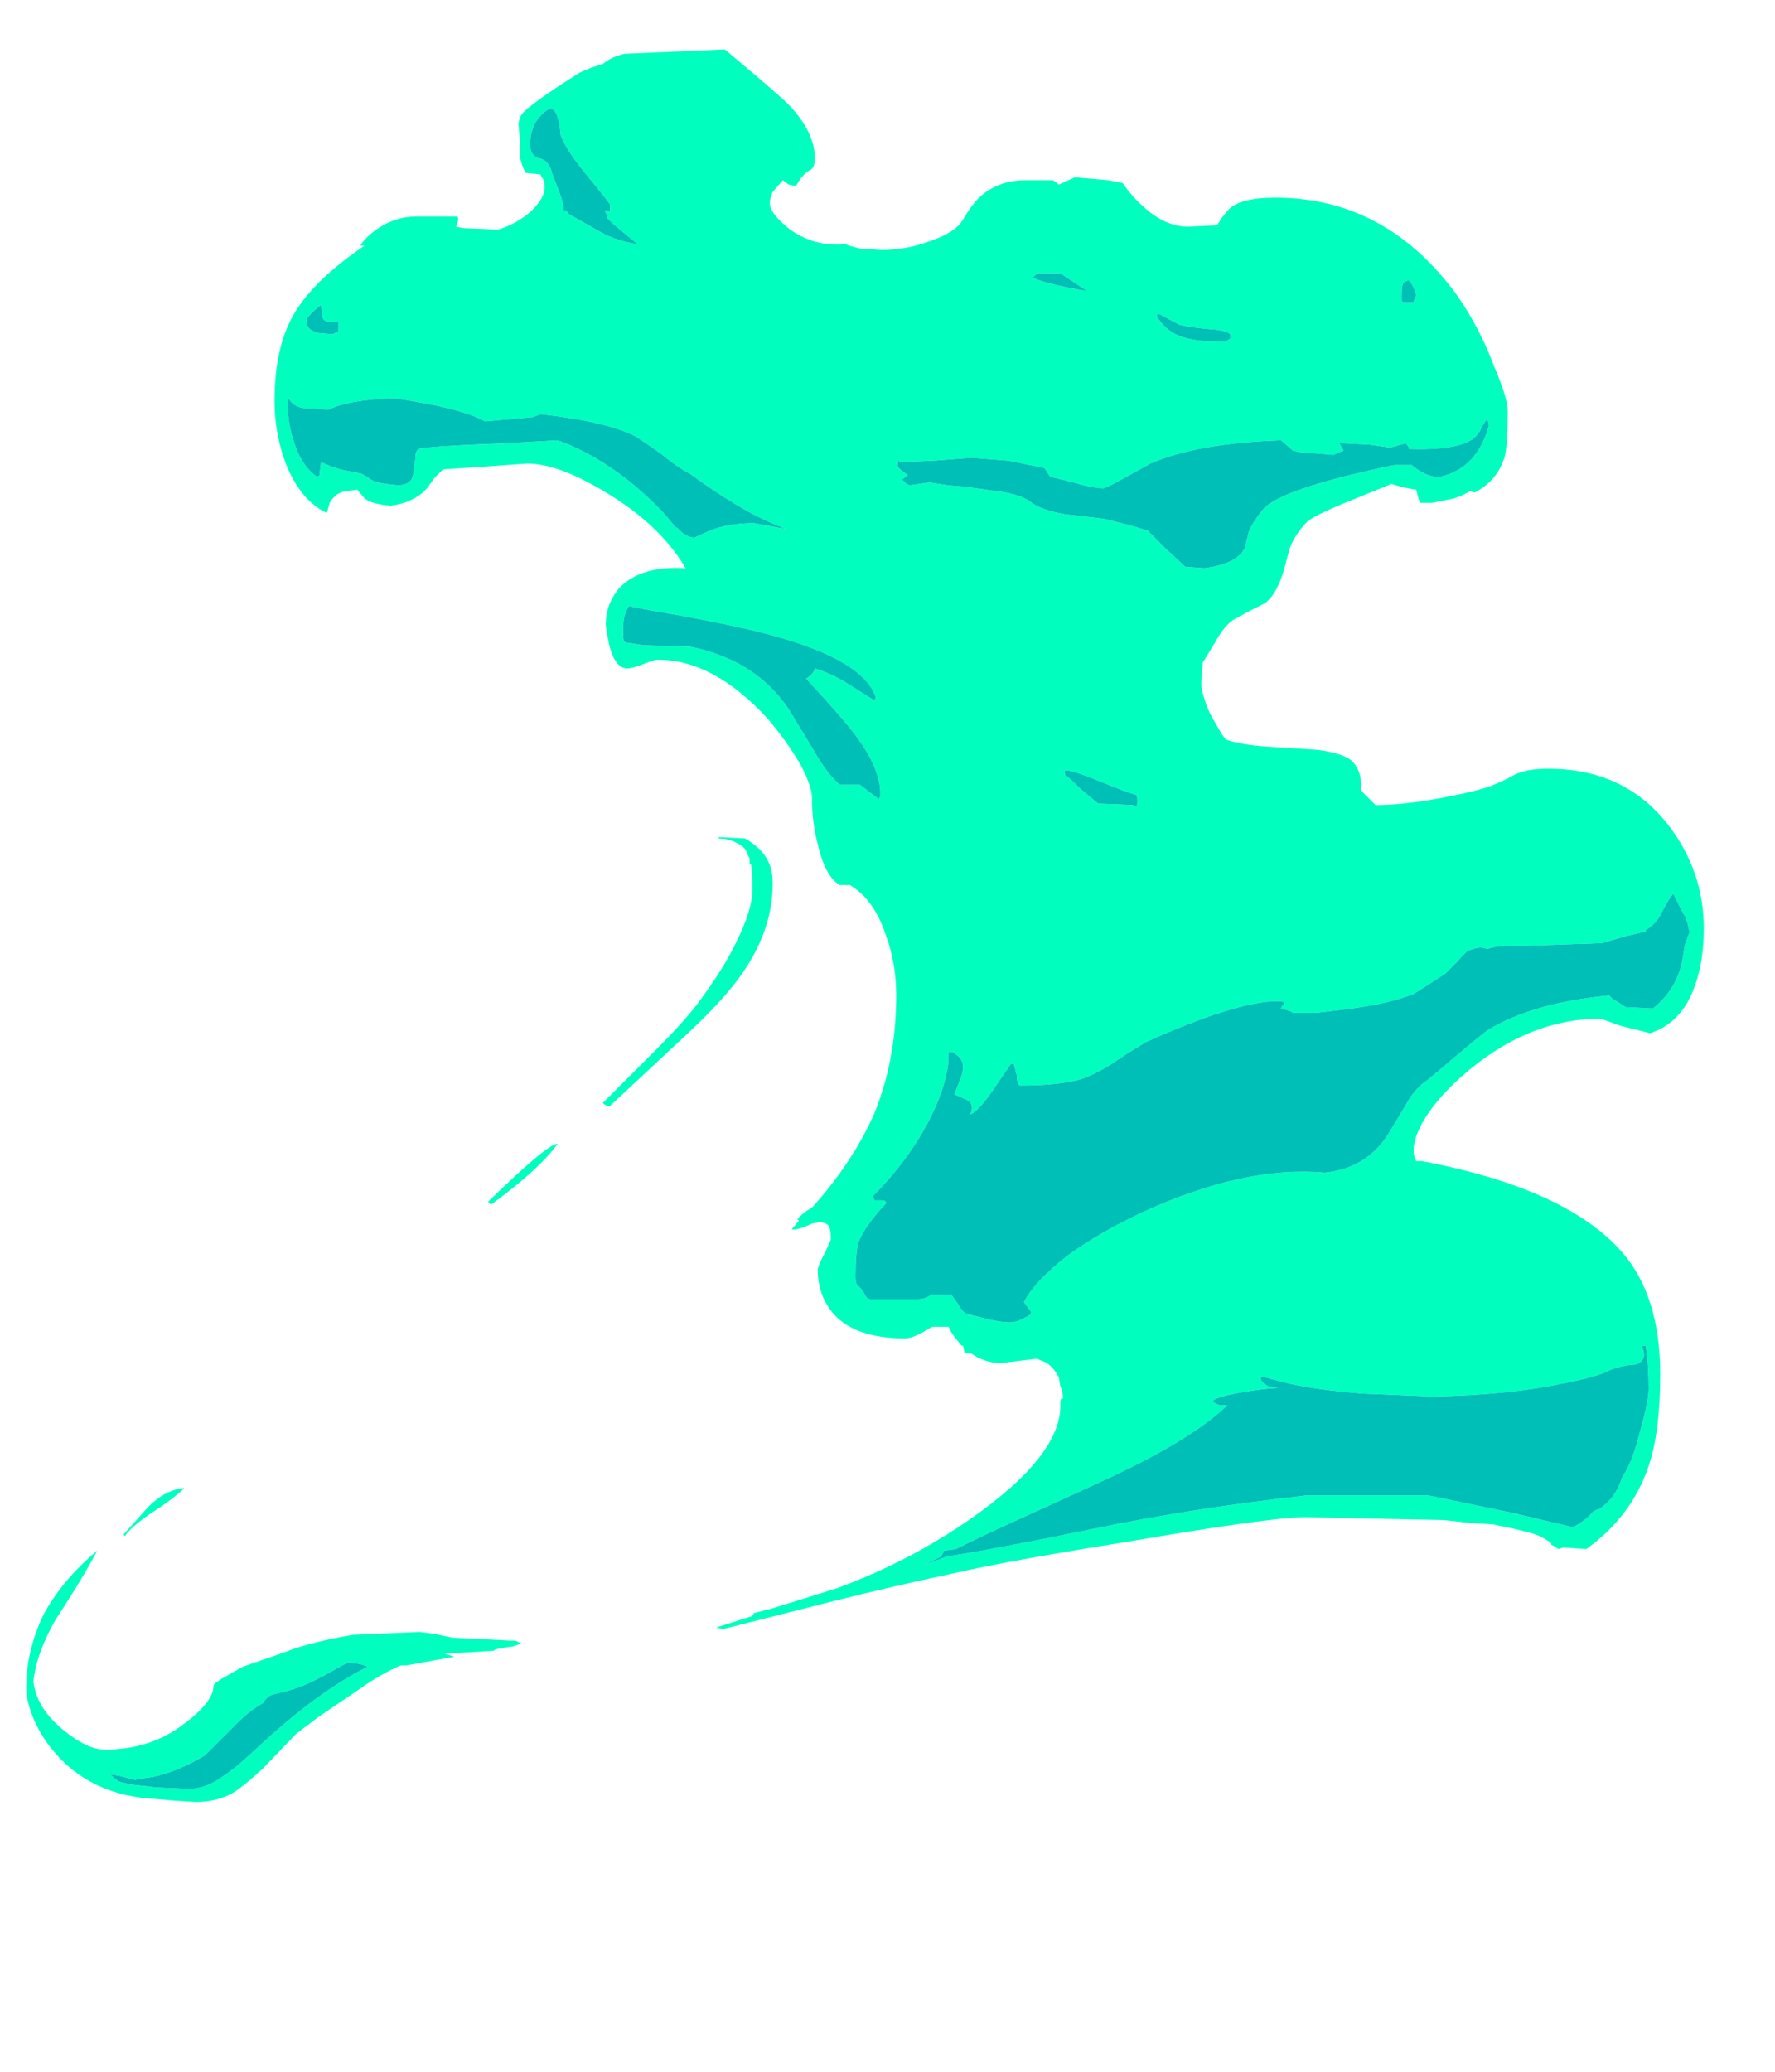 <?xml version="1.0" encoding="UTF-8" standalone="no"?>
<svg xmlns:ffdec="https://www.free-decompiler.com/flash" xmlns:xlink="http://www.w3.org/1999/xlink" ffdec:objectType="frame" height="499.0px" width="427.7px" xmlns="http://www.w3.org/2000/svg">
  <g transform="matrix(1.0, 0.0, 0.0, 1.0, 234.15, 358.75)">
    <use ffdec:characterId="1035" height="60.3" transform="matrix(7.0, 0.0, 0.0, 7.0, -227.85, -346.85)" width="57.75" xlink:href="#shape0"/>
  </g>
  <defs>
    <g id="shape0" transform="matrix(1.0, 0.0, 0.0, 1.0, 32.55, 49.55)">
      <path d="M2.8 -45.05 L3.0 -44.9 3.55 -45.15 4.7 -45.05 5.2 -44.95 Q5.5 -44.5 5.9 -44.15 6.65 -43.45 7.45 -43.45 L8.45 -43.5 8.6 -43.75 8.85 -44.05 Q9.25 -44.45 10.45 -44.45 14.25 -44.45 16.7 -41.1 17.5 -39.95 18.0 -38.6 18.45 -37.55 18.45 -37.1 18.45 -35.95 18.35 -35.55 18.1 -34.7 17.3 -34.3 L17.15 -34.35 Q16.9 -34.2 16.6 -34.1 L15.85 -33.95 15.45 -33.95 Q15.4 -34.0 15.35 -34.2 L15.3 -34.4 Q14.95 -34.45 14.6 -34.55 L14.45 -34.6 13.1 -34.05 Q11.85 -33.55 11.55 -33.3 11.15 -32.9 10.95 -32.4 L10.75 -31.65 Q10.5 -30.8 10.1 -30.5 9.5 -30.2 9.05 -29.95 8.7 -29.75 8.35 -29.1 L7.95 -28.45 7.95 -28.4 7.9 -27.75 Q7.9 -27.4 8.2 -26.7 L8.6 -26.0 8.75 -25.8 Q9.35 -25.6 10.35 -25.55 L11.9 -25.45 Q12.7 -25.35 13.05 -25.1 13.45 -24.75 13.4 -24.05 L13.9 -23.55 Q14.95 -23.55 16.45 -23.85 17.45 -24.05 17.85 -24.2 18.25 -24.35 18.7 -24.6 19.1 -24.8 19.85 -24.8 22.45 -24.8 23.95 -22.9 25.2 -21.3 25.2 -19.3 25.2 -18.2 24.9 -17.35 24.45 -16.05 23.35 -15.7 L22.35 -15.95 21.65 -16.2 Q19.1 -16.2 16.85 -14.2 15.95 -13.4 15.5 -12.6 15.05 -11.75 15.3 -11.3 L15.5 -11.3 Q20.5 -10.35 22.4 -8.15 23.7 -6.65 23.7 -3.95 23.7 -2.0 23.3 -0.8 22.7 0.95 21.15 2.05 L20.4 2.0 20.35 2.0 20.2 2.05 20.05 1.95 19.95 1.9 19.95 1.85 Q19.75 1.7 19.55 1.6 19.2 1.45 17.95 1.2 L17.15 1.15 16.25 1.05 13.75 1.0 11.5 0.95 Q10.3 0.95 5.35 1.8 1.25 2.45 -0.7 2.9 -2.6 3.3 -4.8 3.85 L-8.55 4.8 -8.8 4.75 -7.55 4.35 -7.5 4.25 -6.9 4.1 -4.65 3.4 Q-2.2 2.5 -0.1 1.05 3.15 -1.2 3.05 -3.0 3.05 -3.15 3.15 -3.15 L3.1 -3.45 3.05 -3.55 3.0 -3.85 Q2.75 -4.35 2.35 -4.45 L2.25 -4.5 1.0 -4.35 Q0.45 -4.35 -0.05 -4.7 L-0.25 -4.7 -0.3 -4.95 -0.35 -4.95 Q-0.7 -5.35 -0.8 -5.6 L-1.35 -5.6 -1.45 -5.55 Q-2.0 -5.2 -2.3 -5.2 -4.25 -5.2 -4.95 -6.3 -5.3 -6.85 -5.3 -7.55 -5.3 -7.7 -5.05 -8.15 L-4.85 -8.6 Q-4.85 -9.0 -4.95 -9.1 -5.1 -9.25 -5.5 -9.15 -5.8 -9.0 -6.05 -8.95 L-6.2 -8.95 -5.95 -9.25 -6.0 -9.3 Q-5.85 -9.5 -5.5 -9.7 -4.1 -11.25 -3.35 -12.95 -2.6 -14.8 -2.6 -17.0 -2.6 -18.1 -2.95 -19.05 -3.35 -20.3 -4.2 -20.8 L-4.55 -20.8 Q-5.05 -21.1 -5.3 -22.2 -5.5 -22.95 -5.5 -23.8 -5.5 -24.2 -5.9 -24.95 -6.4 -25.8 -7.05 -26.55 -8.9 -28.55 -10.8 -28.55 -10.95 -28.55 -11.3 -28.4 -11.7 -28.25 -11.85 -28.25 -12.25 -28.25 -12.45 -28.95 -12.55 -29.35 -12.6 -29.75 -12.6 -30.45 -12.15 -31.0 -11.4 -31.8 -9.85 -31.7 -10.7 -33.15 -12.5 -34.25 -14.2 -35.3 -15.3 -35.3 L-16.7 -35.2 -18.2 -35.1 -18.5 -34.8 -18.75 -34.45 Q-19.2 -33.95 -20.0 -33.85 -20.65 -33.9 -20.9 -34.1 L-21.15 -34.4 -21.55 -34.35 Q-21.9 -34.3 -22.1 -33.95 L-22.2 -33.6 Q-23.15 -34.05 -23.65 -35.4 -24.0 -36.4 -24.0 -37.45 -24.0 -39.35 -23.3 -40.5 -22.6 -41.65 -20.9 -42.8 L-21.05 -42.8 Q-20.9 -43.05 -20.5 -43.35 -19.85 -43.8 -19.15 -43.8 L-17.7 -43.8 Q-17.65 -43.7 -17.7 -43.6 L-17.75 -43.45 -17.5 -43.4 -16.3 -43.35 Q-15.65 -43.55 -15.15 -44.0 -14.7 -44.45 -14.7 -44.8 -14.7 -45.05 -14.8 -45.15 L-14.85 -45.25 -15.35 -45.3 Q-15.5 -45.55 -15.55 -45.85 L-15.55 -46.4 -15.6 -46.95 Q-15.6 -47.15 -15.5 -47.3 -15.4 -47.5 -14.2 -48.3 L-13.5 -48.75 Q-13.2 -48.9 -12.7 -49.05 -12.4 -49.3 -11.95 -49.4 L-8.5 -49.55 Q-6.65 -48.0 -6.3 -47.65 -5.4 -46.7 -5.4 -45.8 -5.4 -45.5 -5.55 -45.4 -5.8 -45.3 -6.05 -44.85 -6.1 -44.85 -6.3 -44.9 -6.45 -45.0 -6.5 -45.05 L-6.85 -44.65 Q-6.95 -44.45 -6.95 -44.25 -6.95 -43.9 -6.25 -43.35 -5.4 -42.75 -4.35 -42.85 -4.25 -42.8 -3.85 -42.7 L-3.1 -42.65 Q-2.25 -42.65 -1.45 -42.95 -0.55 -43.25 -0.3 -43.7 0.0 -44.2 0.25 -44.45 0.9 -45.05 1.85 -45.05 L2.8 -45.05 M-12.0 -29.3 L-11.95 -29.15 -11.3 -29.05 -9.7 -29.0 Q-7.45 -28.55 -6.3 -26.85 L-5.45 -25.45 Q-5.0 -24.65 -4.55 -24.25 L-3.85 -24.25 -3.2 -23.75 -3.15 -23.85 Q-3.1 -24.75 -4.0 -25.95 -4.45 -26.55 -5.7 -27.9 -5.45 -28.05 -5.4 -28.25 -4.75 -28.05 -4.15 -27.65 -3.6 -27.3 -3.35 -27.15 L-3.3 -27.25 Q-3.75 -28.65 -7.5 -29.55 -8.55 -29.8 -10.2 -30.1 -11.65 -30.35 -11.8 -30.4 -12.0 -30.1 -12.0 -29.65 L-12.0 -29.3 M-21.8 -39.85 Q-21.8 -40.1 -21.8 -40.2 -22.3 -40.1 -22.35 -40.35 L-22.4 -40.75 Q-22.5 -40.7 -22.7 -40.5 -22.9 -40.3 -22.9 -40.25 -22.9 -40.0 -22.75 -39.9 L-22.55 -39.8 -22.0 -39.75 -21.8 -39.85 M-15.1 -36.9 L-16.75 -36.75 Q-17.1 -36.95 -17.65 -37.1 -18.3 -37.3 -19.85 -37.55 -21.45 -37.5 -22.15 -37.15 L-22.65 -37.2 -22.85 -37.2 Q-23.35 -37.2 -23.55 -37.6 L-23.55 -37.45 Q-23.55 -36.7 -23.35 -36.1 -23.1 -35.25 -22.55 -34.85 -22.5 -34.85 -22.45 -34.9 L-22.45 -34.95 -22.4 -35.35 Q-21.85 -35.1 -21.5 -35.05 L-21.0 -34.95 -20.6 -34.7 Q-20.35 -34.6 -19.7 -34.55 -19.3 -34.6 -19.25 -34.85 -19.2 -35.0 -19.2 -35.25 -19.15 -35.35 -19.15 -35.55 -19.15 -35.7 -19.05 -35.8 -18.7 -35.9 -16.0 -36.0 L-14.25 -36.1 Q-13.0 -35.65 -11.8 -34.7 -10.7 -33.8 -10.2 -33.1 L-10.15 -33.1 -10.0 -32.95 Q-9.75 -32.75 -9.55 -32.75 L-9.0 -33.0 Q-8.35 -33.25 -7.5 -33.25 L-6.4 -33.05 Q-7.05 -33.3 -7.7 -33.65 -8.6 -34.15 -9.7 -34.95 -10.1 -35.15 -10.65 -35.6 -11.2 -36.0 -11.6 -36.25 -12.6 -36.75 -14.85 -37.0 L-15.1 -36.9 M-14.7 -47.4 Q-15.2 -47.0 -15.2 -46.25 -15.2 -45.9 -14.9 -45.8 -14.55 -45.75 -14.45 -45.3 L-14.2 -44.65 Q-14.05 -44.25 -14.05 -44.0 L-13.95 -44.0 -13.9 -43.9 -12.75 -43.25 Q-12.2 -42.95 -11.5 -42.85 L-12.35 -43.55 -12.55 -43.75 Q-12.55 -43.9 -12.65 -44.0 L-12.5 -44.0 -12.45 -43.95 -12.45 -44.2 Q-12.45 -44.25 -13.15 -45.1 -13.95 -46.05 -14.15 -46.6 -14.25 -47.8 -14.7 -47.4 M10.7 -3.7 L9.95 -3.9 9.95 -3.8 Q9.95 -3.75 10.05 -3.65 L10.2 -3.55 10.55 -3.5 10.0 -3.45 Q8.5 -3.25 8.3 -3.05 8.35 -2.95 8.55 -2.9 L8.8 -2.9 Q7.5 -1.65 4.3 -0.2 2.45 0.65 1.45 1.1 0.35 1.6 -0.55 2.05 L-0.95 2.1 -1.05 2.3 -1.65 2.6 -0.85 2.3 Q0.55 2.1 4.2 1.35 7.55 0.65 11.55 0.2 L15.7 0.2 18.6 0.8 20.7 1.3 Q21.15 1.05 21.4 0.75 L21.5 0.7 21.55 0.7 Q22.15 0.35 22.4 -0.45 22.7 -0.85 22.95 -1.8 23.3 -3.0 23.3 -3.45 23.3 -4.3 23.2 -4.95 L23.05 -4.95 Q23.3 -4.45 22.85 -4.3 22.2 -4.25 21.85 -4.05 21.4 -3.85 20.35 -3.65 18.5 -3.25 15.85 -3.2 L13.45 -3.3 Q11.65 -3.45 10.7 -3.7 M5.65 -23.9 L5.2 -24.05 3.95 -24.55 Q3.4 -24.75 3.2 -24.75 L3.2 -24.6 Q3.4 -24.45 3.75 -24.1 L4.35 -23.6 5.55 -23.55 5.65 -23.5 Q5.7 -23.45 5.7 -23.7 5.7 -23.9 5.65 -23.9 M17.1 -18.55 Q17.0 -18.5 16.7 -18.15 L16.3 -17.75 Q15.3 -17.1 15.2 -17.05 14.35 -16.7 12.7 -16.5 L11.85 -16.4 11.05 -16.4 Q11.05 -16.45 10.65 -16.55 10.65 -16.6 10.75 -16.7 10.85 -16.8 10.5 -16.8 9.6 -16.8 7.95 -16.2 7.0 -15.85 6.0 -15.4 L5.35 -15.0 4.75 -14.6 Q4.25 -14.3 3.85 -14.15 3.1 -13.9 1.65 -13.9 1.55 -14.0 1.55 -14.25 L1.45 -14.65 1.35 -14.65 0.7 -13.7 Q0.25 -13.05 -0.05 -12.9 0.1 -13.25 -0.15 -13.4 L-0.6 -13.6 -0.4 -14.1 Q-0.3 -14.35 -0.3 -14.55 -0.3 -14.75 -0.45 -14.9 L-0.65 -15.05 -0.8 -15.05 Q-0.8 -14.95 -0.8 -14.75 -0.9 -13.75 -1.55 -12.55 -2.25 -11.25 -3.4 -10.1 L-3.35 -9.95 -3.1 -9.95 Q-2.95 -9.95 -2.95 -9.85 -3.7 -9.05 -3.9 -8.5 -4.0 -8.15 -4.0 -7.35 -4.0 -7.1 -3.95 -7.05 L-3.85 -6.95 Q-3.75 -6.85 -3.65 -6.65 -3.6 -6.55 -3.5 -6.55 L-1.85 -6.55 Q-1.6 -6.55 -1.4 -6.7 L-0.7 -6.7 Q-0.6 -6.55 -0.45 -6.35 -0.35 -6.15 -0.2 -6.05 L0.6 -5.85 Q1.05 -5.75 1.3 -5.75 1.55 -5.75 1.8 -5.9 2.05 -6.0 2.05 -6.1 L1.8 -6.45 Q2.15 -7.15 3.3 -8.05 4.4 -8.85 5.9 -9.55 9.4 -11.15 12.15 -10.9 13.6 -11.05 14.35 -12.25 L14.95 -13.25 Q15.25 -13.8 15.7 -14.1 15.95 -14.3 16.65 -14.9 17.3 -15.45 17.75 -15.8 19.3 -16.75 21.95 -17.0 22.0 -16.9 22.2 -16.8 L22.5 -16.6 23.45 -16.55 Q24.25 -17.2 24.45 -18.15 L24.55 -18.75 24.7 -19.15 Q24.7 -19.3 24.6 -19.6 L24.6 -19.65 24.45 -19.9 24.15 -20.5 Q24.0 -20.35 23.75 -19.85 23.55 -19.45 23.2 -19.25 L23.2 -19.2 22.55 -19.05 Q21.85 -18.85 21.7 -18.8 L18.8 -18.7 Q18.2 -18.75 17.75 -18.6 L17.55 -18.65 Q17.4 -18.65 17.1 -18.55 M15.3 -41.1 Q15.2 -41.45 15.05 -41.6 14.95 -41.6 14.85 -41.5 14.8 -41.4 14.8 -41.15 14.8 -40.95 14.8 -40.9 L14.85 -40.85 15.2 -40.85 15.3 -41.1 M3.05 -41.85 L2.3 -41.85 2.2 -41.8 2.1 -41.7 Q2.4 -41.55 3.1 -41.4 3.8 -41.25 3.95 -41.25 L3.05 -41.85 M11.25 -35.7 L11.05 -35.75 10.65 -36.1 Q7.75 -36.0 6.15 -35.3 L5.15 -34.75 Q4.8 -34.55 4.55 -34.45 4.2 -34.45 3.5 -34.65 L2.7 -34.85 2.5 -35.15 1.25 -35.4 0.0 -35.5 -1.3 -35.4 -2.5 -35.35 Q-2.55 -35.55 -2.55 -35.2 -2.55 -35.15 -2.2 -34.9 L-2.4 -34.75 -2.25 -34.6 -2.15 -34.55 -1.45 -34.65 -0.8 -34.55 -0.2 -34.5 0.85 -34.35 Q1.65 -34.25 2.0 -34.0 2.35 -33.7 3.25 -33.55 L4.55 -33.4 5.35 -33.2 6.05 -33.0 6.7 -32.35 7.35 -31.75 8.0 -31.7 Q9.15 -31.85 9.4 -32.4 L9.55 -33.0 Q9.75 -33.4 10.05 -33.75 10.7 -34.45 14.55 -35.25 L15.15 -35.25 Q15.3 -35.1 15.6 -34.95 15.95 -34.8 16.15 -34.85 17.4 -35.15 17.8 -36.6 L17.75 -36.85 Q17.7 -36.8 17.55 -36.55 17.45 -36.3 17.25 -36.15 16.7 -35.75 15.05 -35.8 L15.05 -35.85 14.95 -36.0 14.4 -35.85 13.7 -35.95 12.75 -36.0 12.65 -36.0 12.8 -35.75 12.45 -35.6 11.25 -35.7 M8.9 -39.6 L8.9 -39.75 Q8.8 -39.85 8.45 -39.9 7.3 -40.0 7.1 -40.1 L6.45 -40.45 6.35 -40.4 Q6.55 -40.05 6.85 -39.85 7.35 -39.5 8.45 -39.5 L8.75 -39.5 8.9 -39.6 M-8.7 -22.45 L-7.8 -22.4 Q-7.2 -22.05 -7.0 -21.6 -6.85 -21.3 -6.85 -20.85 -6.85 -18.9 -8.45 -17.05 -9.05 -16.35 -10.25 -15.25 L-12.45 -13.2 -12.55 -13.2 Q-12.65 -13.25 -12.7 -13.3 L-10.9 -15.1 Q-9.95 -16.05 -9.45 -16.7 L-9.05 -17.25 Q-8.4 -18.2 -8.1 -18.85 -7.55 -19.95 -7.55 -20.65 -7.55 -21.3 -7.6 -21.5 L-7.65 -21.55 -7.65 -21.7 Q-7.65 -21.75 -7.7 -21.8 -7.75 -22.1 -8.1 -22.25 -8.35 -22.4 -8.75 -22.4 -8.7 -22.4 -8.7 -22.45 M-16.55 -9.8 L-16.65 -9.9 Q-14.6 -11.9 -14.25 -11.9 -14.9 -11.0 -16.55 -9.8 M-15.7 5.2 L-15.5 5.3 -15.8 5.4 -16.15 5.45 Q-16.45 5.5 -16.45 5.55 L-18.15 5.65 -17.8 5.75 -19.45 6.05 -19.65 6.05 Q-20.35 6.35 -21.05 6.85 L-22.45 7.8 -23.25 8.4 -24.4 9.6 Q-25.05 10.2 -25.45 10.45 -26.0 10.75 -26.7 10.75 L-27.5 10.7 -28.05 10.65 Q-30.35 10.55 -31.65 8.95 -32.1 8.4 -32.35 7.75 -32.55 7.2 -32.55 6.85 -32.55 5.55 -31.95 4.3 -31.3 3.1 -30.1 2.1 -30.6 3.05 -31.55 4.5 -32.2 5.65 -32.3 6.6 -32.2 7.5 -31.3 8.25 -30.45 8.95 -29.85 8.95 -28.25 8.95 -27.1 8.05 -26.1 7.3 -26.1 6.75 -26.1 6.65 -25.45 6.3 L-25.1 6.1 -23.8 5.65 -23.25 5.45 Q-22.25 5.15 -21.3 5.0 L-19.0 4.9 -18.6 4.95 -17.85 5.1 -15.85 5.2 -15.7 5.2 M-20.8 6.1 Q-20.95 6.0 -21.45 5.95 -21.5 5.95 -22.2 6.35 -22.95 6.75 -23.3 6.85 -23.6 6.95 -24.05 7.05 -24.25 7.1 -24.4 7.35 -24.85 7.6 -25.3 8.05 L-26.4 9.15 Q-27.75 9.95 -28.8 9.95 L-28.75 10.0 -29.35 9.85 -29.65 9.8 -29.5 9.95 -29.35 10.05 -28.95 10.15 -28.05 10.25 -26.95 10.3 Q-26.35 10.3 -25.75 9.85 -25.35 9.6 -24.5 8.8 -22.5 6.95 -20.8 6.1 M-29.2 1.55 L-28.35 0.6 Q-27.75 0.0 -27.1 -0.05 -27.45 0.3 -28.3 0.85 -28.95 1.3 -29.15 1.6 L-29.2 1.55" fill="#00ffbf" fill-rule="evenodd" stroke="none"/>
      <path d="M8.9 -39.6 L8.75 -39.5 8.45 -39.5 Q7.35 -39.5 6.85 -39.85 6.55 -40.05 6.35 -40.4 L6.45 -40.45 7.1 -40.1 Q7.3 -40.0 8.45 -39.9 8.8 -39.85 8.9 -39.75 L8.9 -39.6 M11.25 -35.7 L12.45 -35.6 12.8 -35.75 12.65 -36.0 12.75 -36.0 13.7 -35.95 14.4 -35.85 14.95 -36.0 15.05 -35.85 15.05 -35.8 Q16.7 -35.75 17.25 -36.15 17.45 -36.3 17.55 -36.55 17.7 -36.8 17.75 -36.85 L17.8 -36.6 Q17.4 -35.15 16.15 -34.85 15.95 -34.8 15.6 -34.95 15.3 -35.1 15.15 -35.25 L14.55 -35.25 Q10.7 -34.45 10.05 -33.75 9.75 -33.4 9.55 -33.0 L9.4 -32.4 Q9.15 -31.85 8.0 -31.7 L7.35 -31.75 6.7 -32.35 6.05 -33.0 5.35 -33.2 4.55 -33.4 3.25 -33.55 Q2.35 -33.7 2.0 -34.0 1.65 -34.25 0.85 -34.35 L-0.2 -34.5 -0.8 -34.55 -1.45 -34.65 -2.15 -34.55 -2.25 -34.6 -2.4 -34.75 -2.2 -34.9 Q-2.55 -35.15 -2.55 -35.2 -2.55 -35.55 -2.5 -35.35 L-1.3 -35.4 0.0 -35.5 1.25 -35.4 2.5 -35.15 2.7 -34.85 3.5 -34.65 Q4.2 -34.45 4.55 -34.45 4.8 -34.55 5.15 -34.75 L6.15 -35.3 Q7.75 -36.0 10.65 -36.1 L11.05 -35.75 11.25 -35.7 M3.05 -41.85 L3.95 -41.25 Q3.8 -41.25 3.1 -41.4 2.4 -41.55 2.1 -41.7 L2.2 -41.8 2.3 -41.85 3.05 -41.85 M15.3 -41.1 L15.2 -40.85 14.85 -40.85 14.8 -40.9 Q14.8 -40.95 14.8 -41.15 14.8 -41.4 14.85 -41.5 14.95 -41.6 15.05 -41.6 15.2 -41.45 15.3 -41.1 M17.1 -18.55 Q17.4 -18.65 17.55 -18.65 L17.75 -18.6 Q18.2 -18.75 18.8 -18.7 L21.7 -18.8 Q21.85 -18.85 22.55 -19.05 L23.2 -19.2 23.2 -19.25 Q23.55 -19.45 23.75 -19.85 24.0 -20.35 24.15 -20.5 L24.45 -19.9 24.6 -19.65 24.6 -19.6 Q24.7 -19.3 24.7 -19.15 L24.55 -18.75 24.45 -18.15 Q24.25 -17.2 23.45 -16.55 L22.5 -16.6 22.2 -16.8 Q22.0 -16.9 21.95 -17.0 19.3 -16.75 17.75 -15.8 17.3 -15.45 16.65 -14.9 15.95 -14.3 15.7 -14.1 15.25 -13.8 14.95 -13.25 L14.35 -12.25 Q13.6 -11.05 12.15 -10.9 9.4 -11.15 5.9 -9.55 4.4 -8.85 3.3 -8.05 2.15 -7.15 1.8 -6.45 L2.05 -6.1 Q2.05 -6.0 1.8 -5.9 1.55 -5.75 1.3 -5.75 1.05 -5.75 0.6 -5.85 L-0.2 -6.05 Q-0.35 -6.15 -0.45 -6.35 -0.6 -6.55 -0.7 -6.7 L-1.4 -6.7 Q-1.6 -6.55 -1.85 -6.55 L-3.5 -6.55 Q-3.6 -6.55 -3.65 -6.65 -3.75 -6.85 -3.85 -6.95 L-3.95 -7.05 Q-4.0 -7.1 -4.0 -7.35 -4.0 -8.15 -3.9 -8.5 -3.7 -9.05 -2.95 -9.85 -2.95 -9.95 -3.1 -9.95 L-3.35 -9.95 -3.4 -10.1 Q-2.25 -11.25 -1.55 -12.55 -0.9 -13.75 -0.8 -14.75 -0.8 -14.95 -0.8 -15.05 L-0.65 -15.05 -0.45 -14.9 Q-0.3 -14.75 -0.3 -14.55 -0.3 -14.35 -0.4 -14.1 L-0.6 -13.6 -0.15 -13.4 Q0.1 -13.25 -0.05 -12.9 0.25 -13.05 0.7 -13.7 L1.35 -14.65 1.45 -14.65 1.55 -14.25 Q1.55 -14.0 1.65 -13.9 3.1 -13.9 3.85 -14.15 4.25 -14.3 4.75 -14.6 L5.35 -15.0 6.0 -15.4 Q7.0 -15.85 7.95 -16.2 9.6 -16.8 10.5 -16.8 10.85 -16.8 10.75 -16.7 10.65 -16.6 10.65 -16.55 11.05 -16.45 11.05 -16.4 L11.85 -16.4 12.7 -16.5 Q14.35 -16.7 15.2 -17.05 15.3 -17.1 16.3 -17.75 L16.7 -18.15 Q17.0 -18.5 17.1 -18.55 M5.65 -23.9 Q5.7 -23.9 5.7 -23.7 5.7 -23.45 5.65 -23.5 L5.55 -23.55 4.35 -23.6 3.75 -24.1 Q3.4 -24.45 3.2 -24.6 L3.2 -24.75 Q3.4 -24.75 3.95 -24.55 L5.2 -24.05 5.65 -23.9 M10.7 -3.7 Q11.65 -3.45 13.45 -3.3 L15.85 -3.2 Q18.5 -3.25 20.35 -3.65 21.4 -3.85 21.85 -4.05 22.2 -4.25 22.85 -4.3 23.3 -4.45 23.05 -4.95 L23.2 -4.95 Q23.3 -4.3 23.3 -3.45 23.3 -3.0 22.95 -1.8 22.7 -0.85 22.4 -0.45 22.15 0.35 21.55 0.7 L21.5 0.7 21.4 0.75 Q21.15 1.05 20.7 1.3 L18.6 0.8 15.7 0.2 11.55 0.2 Q7.55 0.65 4.2 1.35 0.55 2.1 -0.85 2.3 L-1.65 2.6 -1.05 2.3 -0.95 2.1 -0.55 2.05 Q0.35 1.6 1.45 1.1 2.45 0.65 4.3 -0.2 7.5 -1.65 8.8 -2.9 L8.55 -2.9 Q8.35 -2.95 8.3 -3.05 8.5 -3.25 10.0 -3.45 L10.55 -3.5 10.2 -3.55 10.05 -3.65 Q9.95 -3.75 9.95 -3.8 L9.95 -3.9 10.7 -3.7 M-14.7 -47.4 Q-14.25 -47.8 -14.15 -46.6 -13.95 -46.05 -13.15 -45.1 -12.45 -44.25 -12.45 -44.2 L-12.45 -43.95 -12.5 -44.0 -12.65 -44.0 Q-12.55 -43.9 -12.55 -43.75 L-12.35 -43.55 -11.5 -42.85 Q-12.2 -42.95 -12.75 -43.25 L-13.9 -43.9 -13.95 -44.0 -14.05 -44.0 Q-14.05 -44.25 -14.2 -44.65 L-14.45 -45.3 Q-14.55 -45.75 -14.9 -45.8 -15.2 -45.9 -15.2 -46.25 -15.2 -47.0 -14.7 -47.4 M-15.1 -36.9 L-14.85 -37.0 Q-12.6 -36.75 -11.6 -36.25 -11.2 -36.0 -10.65 -35.6 -10.1 -35.15 -9.7 -34.95 -8.6 -34.15 -7.7 -33.65 -7.05 -33.3 -6.4 -33.05 L-7.5 -33.25 Q-8.35 -33.25 -9.0 -33.0 L-9.55 -32.75 Q-9.75 -32.75 -10.0 -32.95 L-10.15 -33.1 -10.2 -33.1 Q-10.7 -33.8 -11.8 -34.7 -13.0 -35.65 -14.25 -36.1 L-16.0 -36.0 Q-18.7 -35.9 -19.05 -35.8 -19.15 -35.7 -19.15 -35.55 -19.15 -35.35 -19.2 -35.25 -19.2 -35.0 -19.25 -34.85 -19.3 -34.6 -19.7 -34.55 -20.35 -34.6 -20.6 -34.7 L-21.0 -34.95 -21.5 -35.05 Q-21.85 -35.1 -22.4 -35.35 L-22.45 -34.95 -22.45 -34.9 Q-22.5 -34.85 -22.55 -34.85 -23.1 -35.25 -23.35 -36.1 -23.55 -36.7 -23.55 -37.45 L-23.55 -37.6 Q-23.35 -37.2 -22.85 -37.2 L-22.65 -37.2 -22.15 -37.15 Q-21.45 -37.5 -19.85 -37.55 -18.3 -37.3 -17.65 -37.1 -17.1 -36.95 -16.75 -36.75 L-15.1 -36.9 M-21.8 -39.85 L-22.0 -39.75 -22.55 -39.8 -22.75 -39.9 Q-22.9 -40.0 -22.9 -40.25 -22.9 -40.3 -22.7 -40.5 -22.5 -40.7 -22.4 -40.75 L-22.35 -40.35 Q-22.3 -40.1 -21.8 -40.2 -21.8 -40.1 -21.8 -39.85 M-12.0 -29.3 L-12.0 -29.65 Q-12.0 -30.1 -11.8 -30.4 -11.65 -30.35 -10.2 -30.1 -8.55 -29.8 -7.5 -29.55 -3.75 -28.65 -3.3 -27.25 L-3.35 -27.15 Q-3.6 -27.3 -4.15 -27.65 -4.75 -28.05 -5.4 -28.25 -5.45 -28.05 -5.7 -27.9 -4.45 -26.55 -4.0 -25.95 -3.1 -24.75 -3.15 -23.85 L-3.2 -23.75 -3.85 -24.25 -4.55 -24.25 Q-5.0 -24.65 -5.45 -25.45 L-6.3 -26.85 Q-7.45 -28.55 -9.7 -29.0 L-11.3 -29.05 -11.95 -29.15 -12.0 -29.3 M-20.8 6.1 Q-22.5 6.95 -24.5 8.8 -25.35 9.6 -25.75 9.85 -26.35 10.3 -26.95 10.3 L-28.05 10.25 -28.95 10.15 -29.35 10.05 -29.5 9.95 -29.65 9.8 -29.35 9.85 -28.75 10.0 -28.8 9.95 Q-27.75 9.95 -26.4 9.15 L-25.3 8.05 Q-24.85 7.6 -24.4 7.35 -24.25 7.1 -24.05 7.05 -23.6 6.95 -23.3 6.85 -22.95 6.75 -22.2 6.35 -21.5 5.95 -21.45 5.95 -20.95 6.0 -20.8 6.1" fill="#00bfb7" fill-rule="evenodd" stroke="none"/>
    </g>
  </defs>
</svg>
